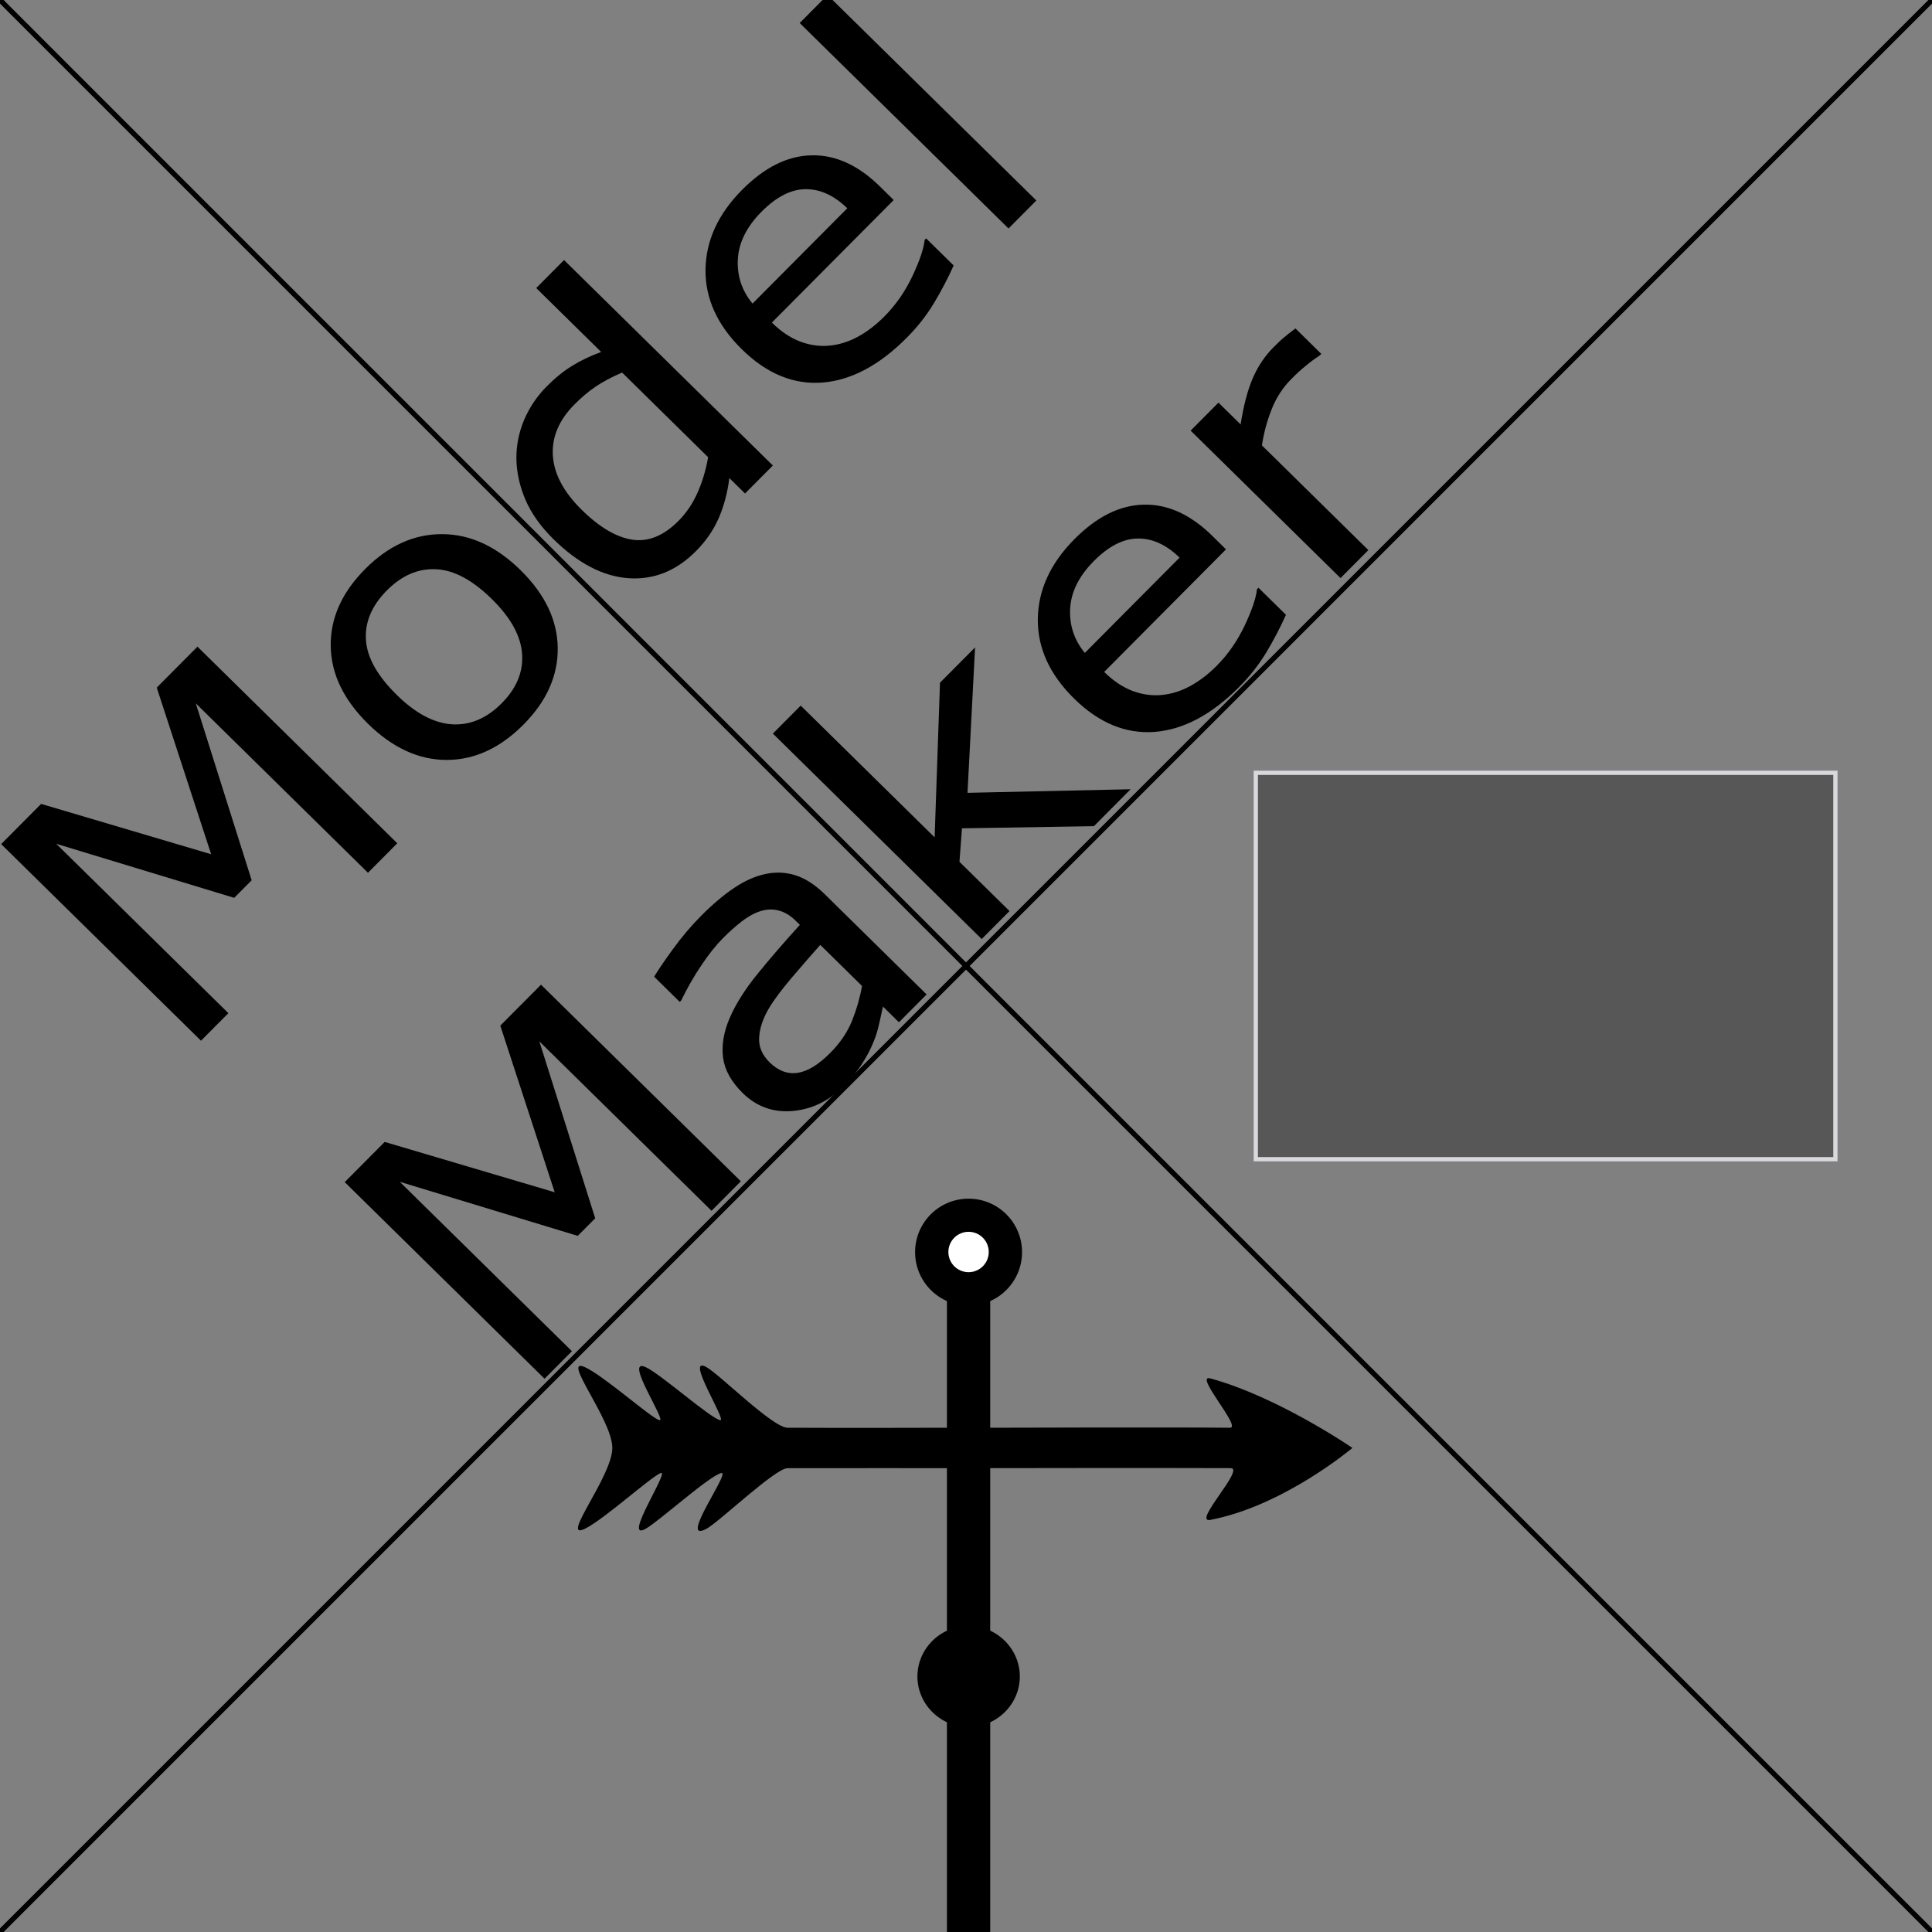 <?xml version="1.0" encoding="UTF-8" standalone="no"?>
<!-- Created with Inkscape (http://www.inkscape.org/) -->

<svg
   xmlns:dc="http://purl.org/dc/elements/1.1/"
   xmlns:cc="http://creativecommons.org/ns#"
   xmlns:rdf="http://www.w3.org/1999/02/22-rdf-syntax-ns#"
   xmlns:svg="http://www.w3.org/2000/svg"
   xmlns="http://www.w3.org/2000/svg"
   xmlns:sodipodi="http://sodipodi.sourceforge.net/DTD/sodipodi-0.dtd"
   xmlns:inkscape="http://www.inkscape.org/namespaces/inkscape"
   width="100mm"
   height="100mm"
   viewBox="0 0 100 100"
   version="1.1"
   id="svg9846"
   inkscape:version="0.92.1 r15371"
   sodipodi:docname="InkscapeDrawing.svg">
  <rect x="0" y="0" width="100" height="100" fill="#808080" stroke="none"/>
  <defs
     id="defs9840" />
  <sodipodi:namedview
     id="base"
     pagecolor="#ffffff"
     bordercolor="#666666"
     borderopacity="1.0"
     inkscape:pageopacity="0.0"
     inkscape:pageshadow="2"
     inkscape:zoom="1.4"
     inkscape:cx="60.553801"
     inkscape:cy="171.68017"
     inkscape:document-units="mm"
     inkscape:current-layer="layer1"
     showgrid="true"
     showguides="true"
     inkscape:window-width="1920"
     inkscape:window-height="1138"
     inkscape:window-x="-8"
     inkscape:window-y="-8"
     inkscape:window-maximized="1"
     inkscape:snap-grids="true">
    <inkscape:grid
       type="xygrid"
       id="grid10391"
       dotted="true"
       spacingx="1"
       units="mm"
       spacingy="1" />
  </sodipodi:namedview>
  <g
     inkscape:label="Layer 1"
     inkscape:groupmode="layer"
     id="layer1"
     transform="translate(0,-197)">
    <path
       style="fill:none;stroke:#000000;stroke-width:0.265px;stroke-linecap:butt;stroke-linejoin:miter;stroke-opacity:1"
       d="M 0,197 100,297"
       id="path10395"
       inkscape:connector-curvature="0" />
    <path
       style="fill:none;stroke:#000000;stroke-width:0.265px;stroke-linecap:butt;stroke-linejoin:miter;stroke-opacity:1"
       d="M 0,297 100,197"
       id="path10397"
       inkscape:connector-curvature="0" />
    <g
       aria-label="Model
Maker"
       transform="matrix(0.685,-0.689,0.621,0.611,-135.049,135.882)"
       style="font-style:normal;font-weight:normal;font-size:22.908px;line-height:1.25;font-family:sans-serif;letter-spacing:0px;word-spacing:0px;fill:#000000;fill-opacity:1;stroke:none;stroke-width:0.573"
       id="text10401">
      <path
         d="M 35.467,211.461 H 33.252 v -14.351 l -4.631,9.765 h -1.32 l -4.597,-9.765 v 14.351 h -2.069 v -16.656 h 3.02 l 4.441,9.273 4.295,-9.273 h 3.076 z"
         style="stroke-width:0.573"
         id="path10405"
         inkscape:connector-curvature="0" />
      <path
         d="m 50.445,205.219 q 0,3.054 -1.566,4.821 -1.566,1.767 -4.195,1.767 -2.651,0 -4.217,-1.767 -1.555,-1.767 -1.555,-4.821 0,-3.054 1.555,-4.821 1.566,-1.779 4.217,-1.779 2.629,0 4.195,1.779 1.566,1.767 1.566,4.821 z m -2.17,0 q 0,-2.427 -0.951,-3.602 -0.951,-1.186 -2.64,-1.186 -1.711,0 -2.662,1.186 -0.94,1.175 -0.94,3.602 0,2.349 0.951,3.568 0.951,1.208 2.651,1.208 1.678,0 2.629,-1.197 0.962,-1.208 0.962,-3.579 z"
         style="stroke-width:0.573"
         id="path10407"
         inkscape:connector-curvature="0" />
      <path
         d="M 63.846,211.461 H 61.743 v -1.309 q -0.906,0.783 -1.89,1.219 -0.984,0.436 -2.136,0.436 -2.237,0 -3.557,-1.723 -1.309,-1.723 -1.309,-4.776 0,-1.588 0.447,-2.83 0.459,-1.242 1.23,-2.114 0.761,-0.85 1.767,-1.298 1.018,-0.447 2.103,-0.447 0.984,0 1.745,0.213 0.761,0.201 1.6,0.638 v -5.414 h 2.103 z m -2.103,-3.076 v -7.17 q -0.85,-0.38 -1.521,-0.526 -0.671,-0.145 -1.465,-0.145 -1.767,0 -2.752,1.23 -0.984,1.23 -0.984,3.49 0,2.226 0.761,3.389 0.761,1.152 2.438,1.152 0.895,0 1.812,-0.392 0.917,-0.403 1.711,-1.029 z"
         style="stroke-width:0.573"
         id="path10409"
         inkscape:connector-curvature="0" />
      <path
         d="m 78.443,205.432 h -9.206 q 0,1.152 0.347,2.013 0.347,0.85 0.951,1.398 0.582,0.537 1.376,0.805 0.805,0.268 1.767,0.268 1.275,0 2.562,-0.503 1.298,-0.515 1.846,-1.007 h 0.112 v 2.293 q -1.063,0.447 -2.17,0.749 -1.107,0.302 -2.327,0.302 -3.11,0 -4.855,-1.678 -1.745,-1.689 -1.745,-4.788 0,-3.065 1.667,-4.866 1.678,-1.801 4.407,-1.801 2.528,0 3.893,1.477 1.376,1.477 1.376,4.195 z m -2.047,-1.611 q -0.011,-1.655 -0.839,-2.562 -0.817,-0.906 -2.494,-0.906 -1.689,0 -2.696,0.996 -0.996,0.996 -1.13,2.472 z"
         style="stroke-width:0.573"
         id="path10411"
         inkscape:connector-curvature="0" />
      <path
         d="m 83.756,211.461 h -2.103 v -17.405 h 2.103 z"
         style="stroke-width:0.573"
         id="path10413"
         inkscape:connector-curvature="0" />
      <path
         d="M 35.467,240.096 H 33.252 v -14.351 l -4.631,9.765 h -1.32 l -4.597,-9.765 v 14.351 h -2.069 v -16.656 h 3.02 l 4.441,9.273 4.295,-9.273 h 3.076 z"
         style="stroke-width:0.573"
         id="path10415"
         inkscape:connector-curvature="0" />
      <path
         d="m 49.505,240.096 h -2.092 v -1.331 q -0.28,0.19 -0.761,0.537 -0.47,0.336 -0.917,0.537 -0.526,0.257 -1.208,0.425 -0.682,0.179 -1.6,0.179 -1.689,0 -2.864,-1.119 -1.175,-1.119 -1.175,-2.852 0,-1.421 0.604,-2.293 0.615,-0.884 1.745,-1.387 1.141,-0.503 2.741,-0.682 1.6,-0.179 3.434,-0.268 v -0.324 q 0,-0.716 -0.257,-1.186 -0.246,-0.47 -0.716,-0.738 -0.447,-0.257 -1.074,-0.347 -0.626,-0.089 -1.309,-0.089 -0.828,0 -1.846,0.224 -1.018,0.213 -2.103,0.626 H 39.997 v -2.136 q 0.615,-0.168 1.779,-0.369 1.163,-0.201 2.293,-0.201 1.32,0 2.293,0.224 0.984,0.213 1.7,0.738 0.705,0.515 1.074,1.331 0.369,0.817 0.369,2.025 z m -2.092,-3.076 v -3.479 q -0.962,0.056 -2.271,0.168 -1.298,0.112 -2.058,0.324 -0.906,0.257 -1.465,0.805 -0.559,0.537 -0.559,1.488 0,1.074 0.649,1.622 0.649,0.537 1.98,0.537 1.107,0 2.025,-0.425 0.917,-0.436 1.7,-1.04 z"
         style="stroke-width:0.573"
         id="path10417"
         inkscape:connector-curvature="0" />
      <path
         d="M 64.919,240.096 H 62.145 l -5.011,-5.47 -1.365,1.298 v 4.172 h -2.103 v -17.405 h 2.103 v 11.163 l 6.074,-6.253 h 2.651 l -5.805,5.772 z"
         style="stroke-width:0.573"
         id="path10419"
         inkscape:connector-curvature="0" />
      <path
         d="m 77.593,234.067 h -9.206 q 0,1.152 0.347,2.013 0.347,0.85 0.951,1.398 0.582,0.537 1.376,0.805 0.805,0.268 1.767,0.268 1.275,0 2.562,-0.503 1.298,-0.515 1.846,-1.007 h 0.112 v 2.293 q -1.063,0.447 -2.17,0.749 -1.107,0.302 -2.327,0.302 -3.11,0 -4.855,-1.678 -1.745,-1.689 -1.745,-4.788 0,-3.065 1.667,-4.866 1.678,-1.801 4.407,-1.801 2.528,0 3.893,1.477 1.376,1.477 1.376,4.195 z m -2.047,-1.611 q -0.011,-1.655 -0.839,-2.562 -0.817,-0.906 -2.494,-0.906 -1.689,0 -2.696,0.996 -0.996,0.996 -1.13,2.472 z"
         style="stroke-width:0.573"
         id="path10421"
         inkscape:connector-curvature="0" />
      <path
         d="M 88.577,229.895 H 88.465 q -0.47,-0.112 -0.917,-0.157 -0.436,-0.056 -1.04,-0.056 -0.973,0 -1.879,0.436 -0.906,0.425 -1.745,1.107 v 8.87 H 80.781 V 227.602 h 2.103 v 1.846 q 1.253,-1.007 2.204,-1.421 0.962,-0.425 1.958,-0.425 0.548,0 0.794,0.034 0.246,0.022 0.738,0.101 z"
         style="stroke-width:0.573"
         id="path10423"
         inkscape:connector-curvature="0" />
    </g>
    <circle
       cx="-50.137"
       cy="261.803"
       r="1.045"
       style="display:inline;fill:#000000;stroke:none;stroke-width:5.227;enable-background:new"
       id="circle5657"
       transform="scale(-1,1)" />
    <circle
       cx="-50.137"
       cy="261.803"
       r="1.045"
       style="display:inline;fill:#000000;stroke:none;stroke-width:5.227;enable-background:new"
       id="circle5659"
       transform="scale(-1,1)" />
    <path
       inkscape:connector-curvature="0"
       id="path5665"
       d="m 51.253,296.998 v -32.976 l -2.24,-0.031 v 33.044 z"
       style="display:inline;fill:#000000;fill-rule:evenodd;stroke:none;stroke-width:1.475;enable-background:new"
       sodipodi:nodetypes="ccccc" />
    <circle
       cx="-50.133"
       cy="261.811"
       r="2.768"
       style="display:inline;fill:#000000;stroke:none;stroke-width:13.839;enable-background:new"
       id="circle5667"
       transform="scale(-1,1)" />
    <path
       inkscape:connector-curvature="0"
       id="path5671"
       d="m 49.078,270.9 c 0,0 -5.588,0.016 -8.313,0 -0.771,-0.004 -3.506,-2.747 -4.196,-3.136 -1.176,-0.664 1.103,2.844 0.702,2.744 -0.553,-0.137 -3.074,-2.39 -3.849,-2.744 -1.184,-0.541 1.144,2.874 0.702,2.744 -0.437,-0.129 -2.887,-2.309 -3.849,-2.744 -1.27,-0.575 1.419,2.71 1.419,4.182 0,1.471 -2.746,4.829 -1.419,4.182 0.977,-0.476 3.398,-2.671 3.918,-2.883 0.52,-0.212 -2.026,3.596 -0.771,2.883 0.71,-0.404 3.336,-2.78 3.918,-2.883 0.488,-0.086 -2.275,3.694 -0.771,2.883 0.655,-0.353 3.559,-3.135 4.196,-3.136 2.603,-0.005 8.313,0 8.313,0 z"
       style="display:inline;fill:#000000;fill-rule:evenodd;stroke:none;stroke-width:1.475;enable-background:new"
       sodipodi:nodetypes="csssssssszsssscc" />
    <path
       inkscape:connector-curvature="0"
       id="path5677"
       d="m 63.664,270.9 c -2.929,-0.031 -12.493,0 -12.493,0 v 2.091 c 0,0 8.962,-0.016 12.529,0 0.766,0.003 -2.019,2.864 -1.05,2.678 3.806,-0.728 7.35,-3.724 7.35,-3.724 0,0 -3.837,-2.638 -7.35,-3.598 -0.886,-0.242 1.639,2.559 1.014,2.553 z"
       style="display:inline;fill:#000000;fill-rule:evenodd;stroke:none;stroke-width:1.475;enable-background:new"
       sodipodi:nodetypes="sccsscss" />
    <path
       inkscape:connector-curvature="0"
       id="path5731"
       d="m 49.05,281.388 a 2.714,2.634 0 0 0 0,4.772 z"
       style="display:inline;fill:#000000;fill-rule:evenodd;stroke:none;stroke-width:1.475;enable-background:new" />
    <path
       inkscape:connector-curvature="0"
       id="path5737"
       d="m 51.221,281.388 a 2.714,2.634 0 0 1 0,4.772 z"
       style="display:inline;fill:#000000;fill-rule:evenodd;stroke:none;stroke-width:1.475;enable-background:new" />
    <circle
       transform="scale(-1,1)"
       id="circle5859"
       style="display:inline;fill:#ffffff;stroke:none;stroke-width:5.227;enable-background:new"
       r="1.045"
       cy="261.803"
       cx="-50.133" />
    <rect
       style="fill:#575757;fill-opacity:1;stroke:#d8d8dd;stroke-width:0.22;stroke-miterlimit:4;stroke-dasharray:none;stroke-dashoffset:0;stroke-opacity:1"
       id="rect10448"
       width="30"
       height="20"
       x="65"
       y="237" />
  </g>
</svg>
